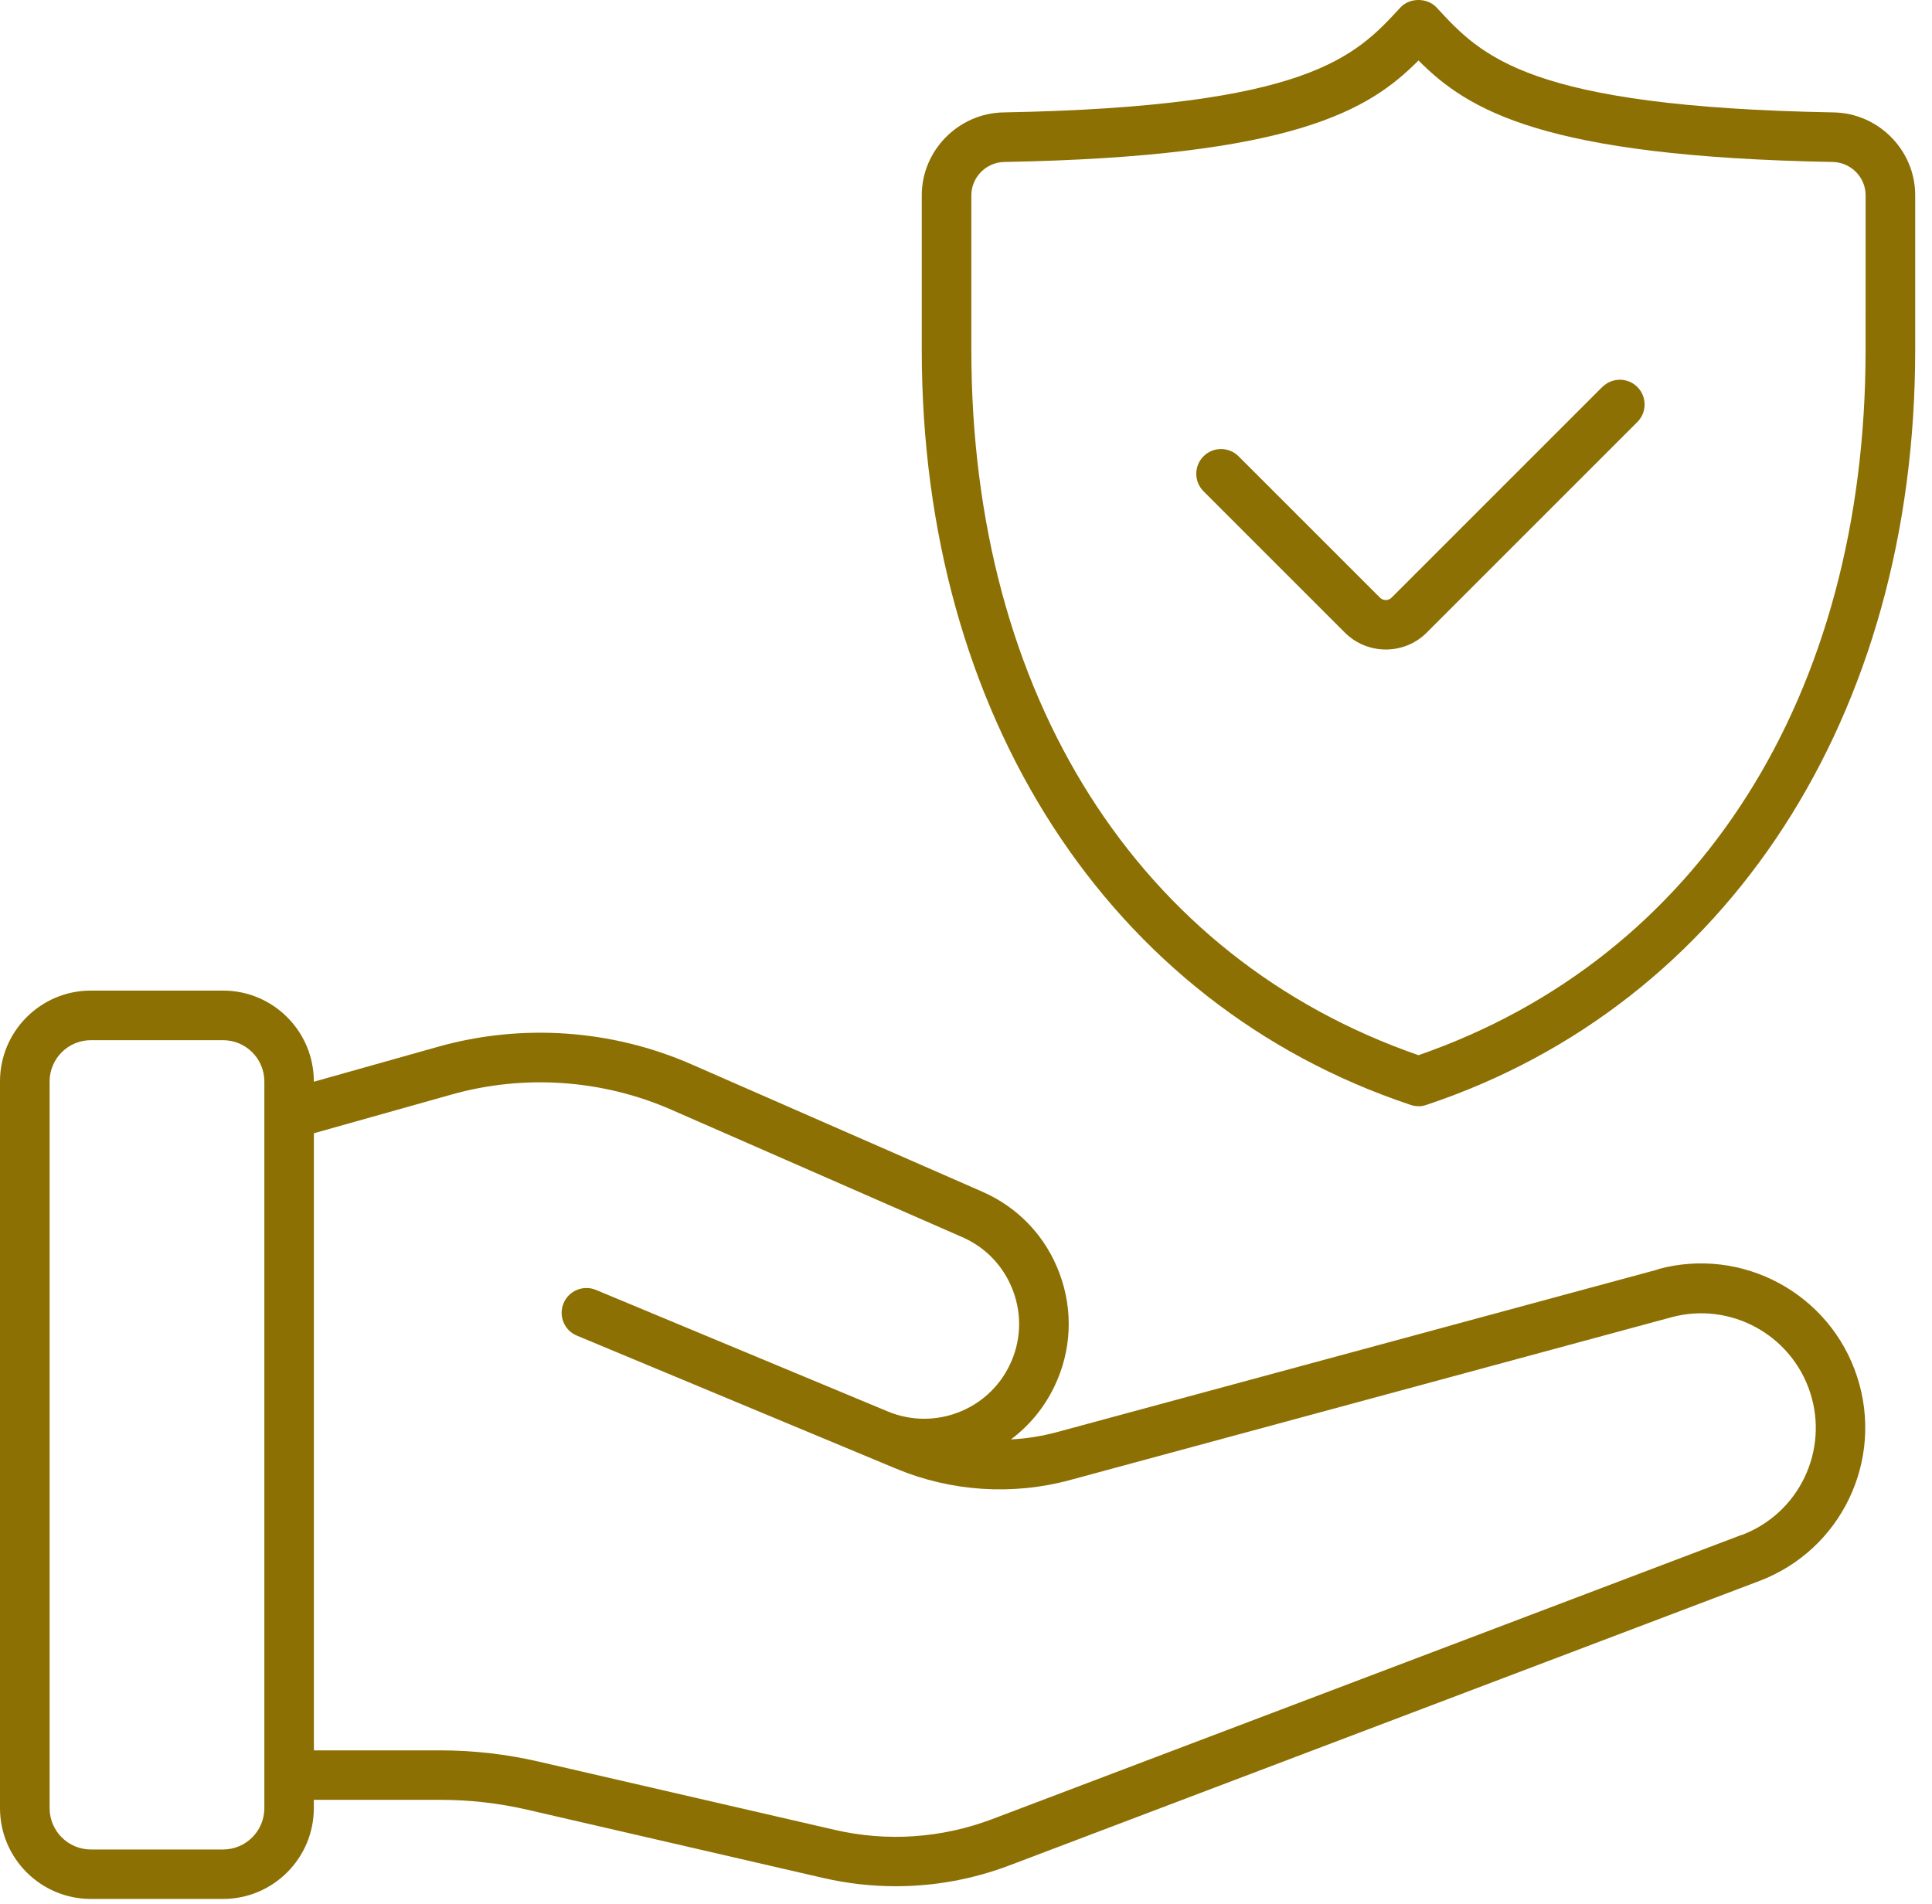<svg width="69" height="68" viewBox="0 0 69 68" fill="none" xmlns="http://www.w3.org/2000/svg">
<path d="M65.484 4.015C54.576 3.817 52.915 2.015 51.311 0.272C50.974 -0.091 50.343 -0.091 50.01 0.272C48.405 2.015 46.748 3.814 35.837 4.015C34.23 4.045 32.92 5.372 32.92 6.976V12.504C32.92 25.541 39.606 35.87 50.372 39.462C50.464 39.495 50.561 39.51 50.661 39.51C50.705 39.522 50.785 39.504 50.844 39.492C50.877 39.486 50.909 39.477 50.941 39.465C61.71 35.876 68.4 25.543 68.4 12.504V6.973C68.4 5.369 67.093 4.042 65.486 4.015L65.484 4.015ZM66.628 12.504C66.628 24.83 60.664 34.221 50.66 37.689C40.652 34.218 34.691 24.827 34.691 12.504V6.976C34.691 6.33 35.219 5.796 35.871 5.785C46.209 5.596 48.893 3.938 50.66 2.16C52.43 3.938 55.117 5.596 65.452 5.785C66.101 5.796 66.629 6.33 66.629 6.973L66.628 12.504Z" fill="#8D7003"/>
<path d="M57.224 13.822L49.7 21.346C49.584 21.461 49.399 21.461 49.284 21.346L44.234 16.297C43.889 15.952 43.328 15.952 42.983 16.297C42.638 16.642 42.638 17.202 42.983 17.547L48.033 22.597C48.434 22.998 48.965 23.199 49.493 23.199C50.021 23.199 50.552 22.998 50.953 22.597L58.477 15.073C58.822 14.727 58.822 14.167 58.477 13.822C58.132 13.477 57.572 13.477 57.227 13.822H57.224Z" fill="#8D7003"/>
<path d="M59.223 45.339L37.748 51.152C37.211 51.297 36.657 51.385 36.105 51.412C36.748 50.931 37.285 50.294 37.657 49.521C38.267 48.25 38.335 46.819 37.845 45.495C37.356 44.17 36.373 43.129 35.079 42.563L24.696 38.015C21.853 36.77 18.638 36.546 15.647 37.387L11.208 38.637V38.625C11.208 36.835 9.754 35.381 7.964 35.381H3.245C1.454 35.381 0 36.835 0 38.625V64.581C0 66.372 1.454 67.826 3.245 67.826H7.964C9.754 67.826 11.208 66.372 11.208 64.581V64.286H15.724C16.771 64.286 17.818 64.404 18.836 64.64L29.401 67.077C30.259 67.274 31.126 67.372 31.994 67.372C33.377 67.372 34.754 67.121 36.067 66.622L62.831 56.47C65.763 55.358 67.296 52.155 66.326 49.173C65.359 46.203 62.232 44.516 59.22 45.33L59.223 45.339ZM9.441 64.584C9.441 65.398 8.78 66.059 7.966 66.059H3.247C2.433 66.059 1.772 65.398 1.772 64.584V38.628C1.772 37.814 2.433 37.153 3.247 37.153H7.966C8.78 37.153 9.441 37.814 9.441 38.628V64.584ZM62.205 54.821L35.441 64.973C33.633 65.657 31.683 65.793 29.802 65.356L19.236 62.92C18.086 62.654 16.906 62.519 15.727 62.519H11.211V40.477L16.128 39.094C18.723 38.362 21.517 38.557 23.985 39.64L34.367 44.188C35.217 44.559 35.86 45.244 36.184 46.114C36.506 46.984 36.462 47.922 36.06 48.757C35.282 50.376 33.37 51.105 31.707 50.414L21.283 46.072C20.835 45.887 20.316 46.096 20.127 46.55C19.938 47.002 20.153 47.521 20.605 47.706L32.013 52.461C33.966 53.275 36.166 53.42 38.21 52.865L59.685 47.052C61.782 46.48 63.968 47.659 64.647 49.733C65.325 51.812 64.251 54.051 62.207 54.827L62.205 54.821Z" fill="#8D7003"/>
</svg>
